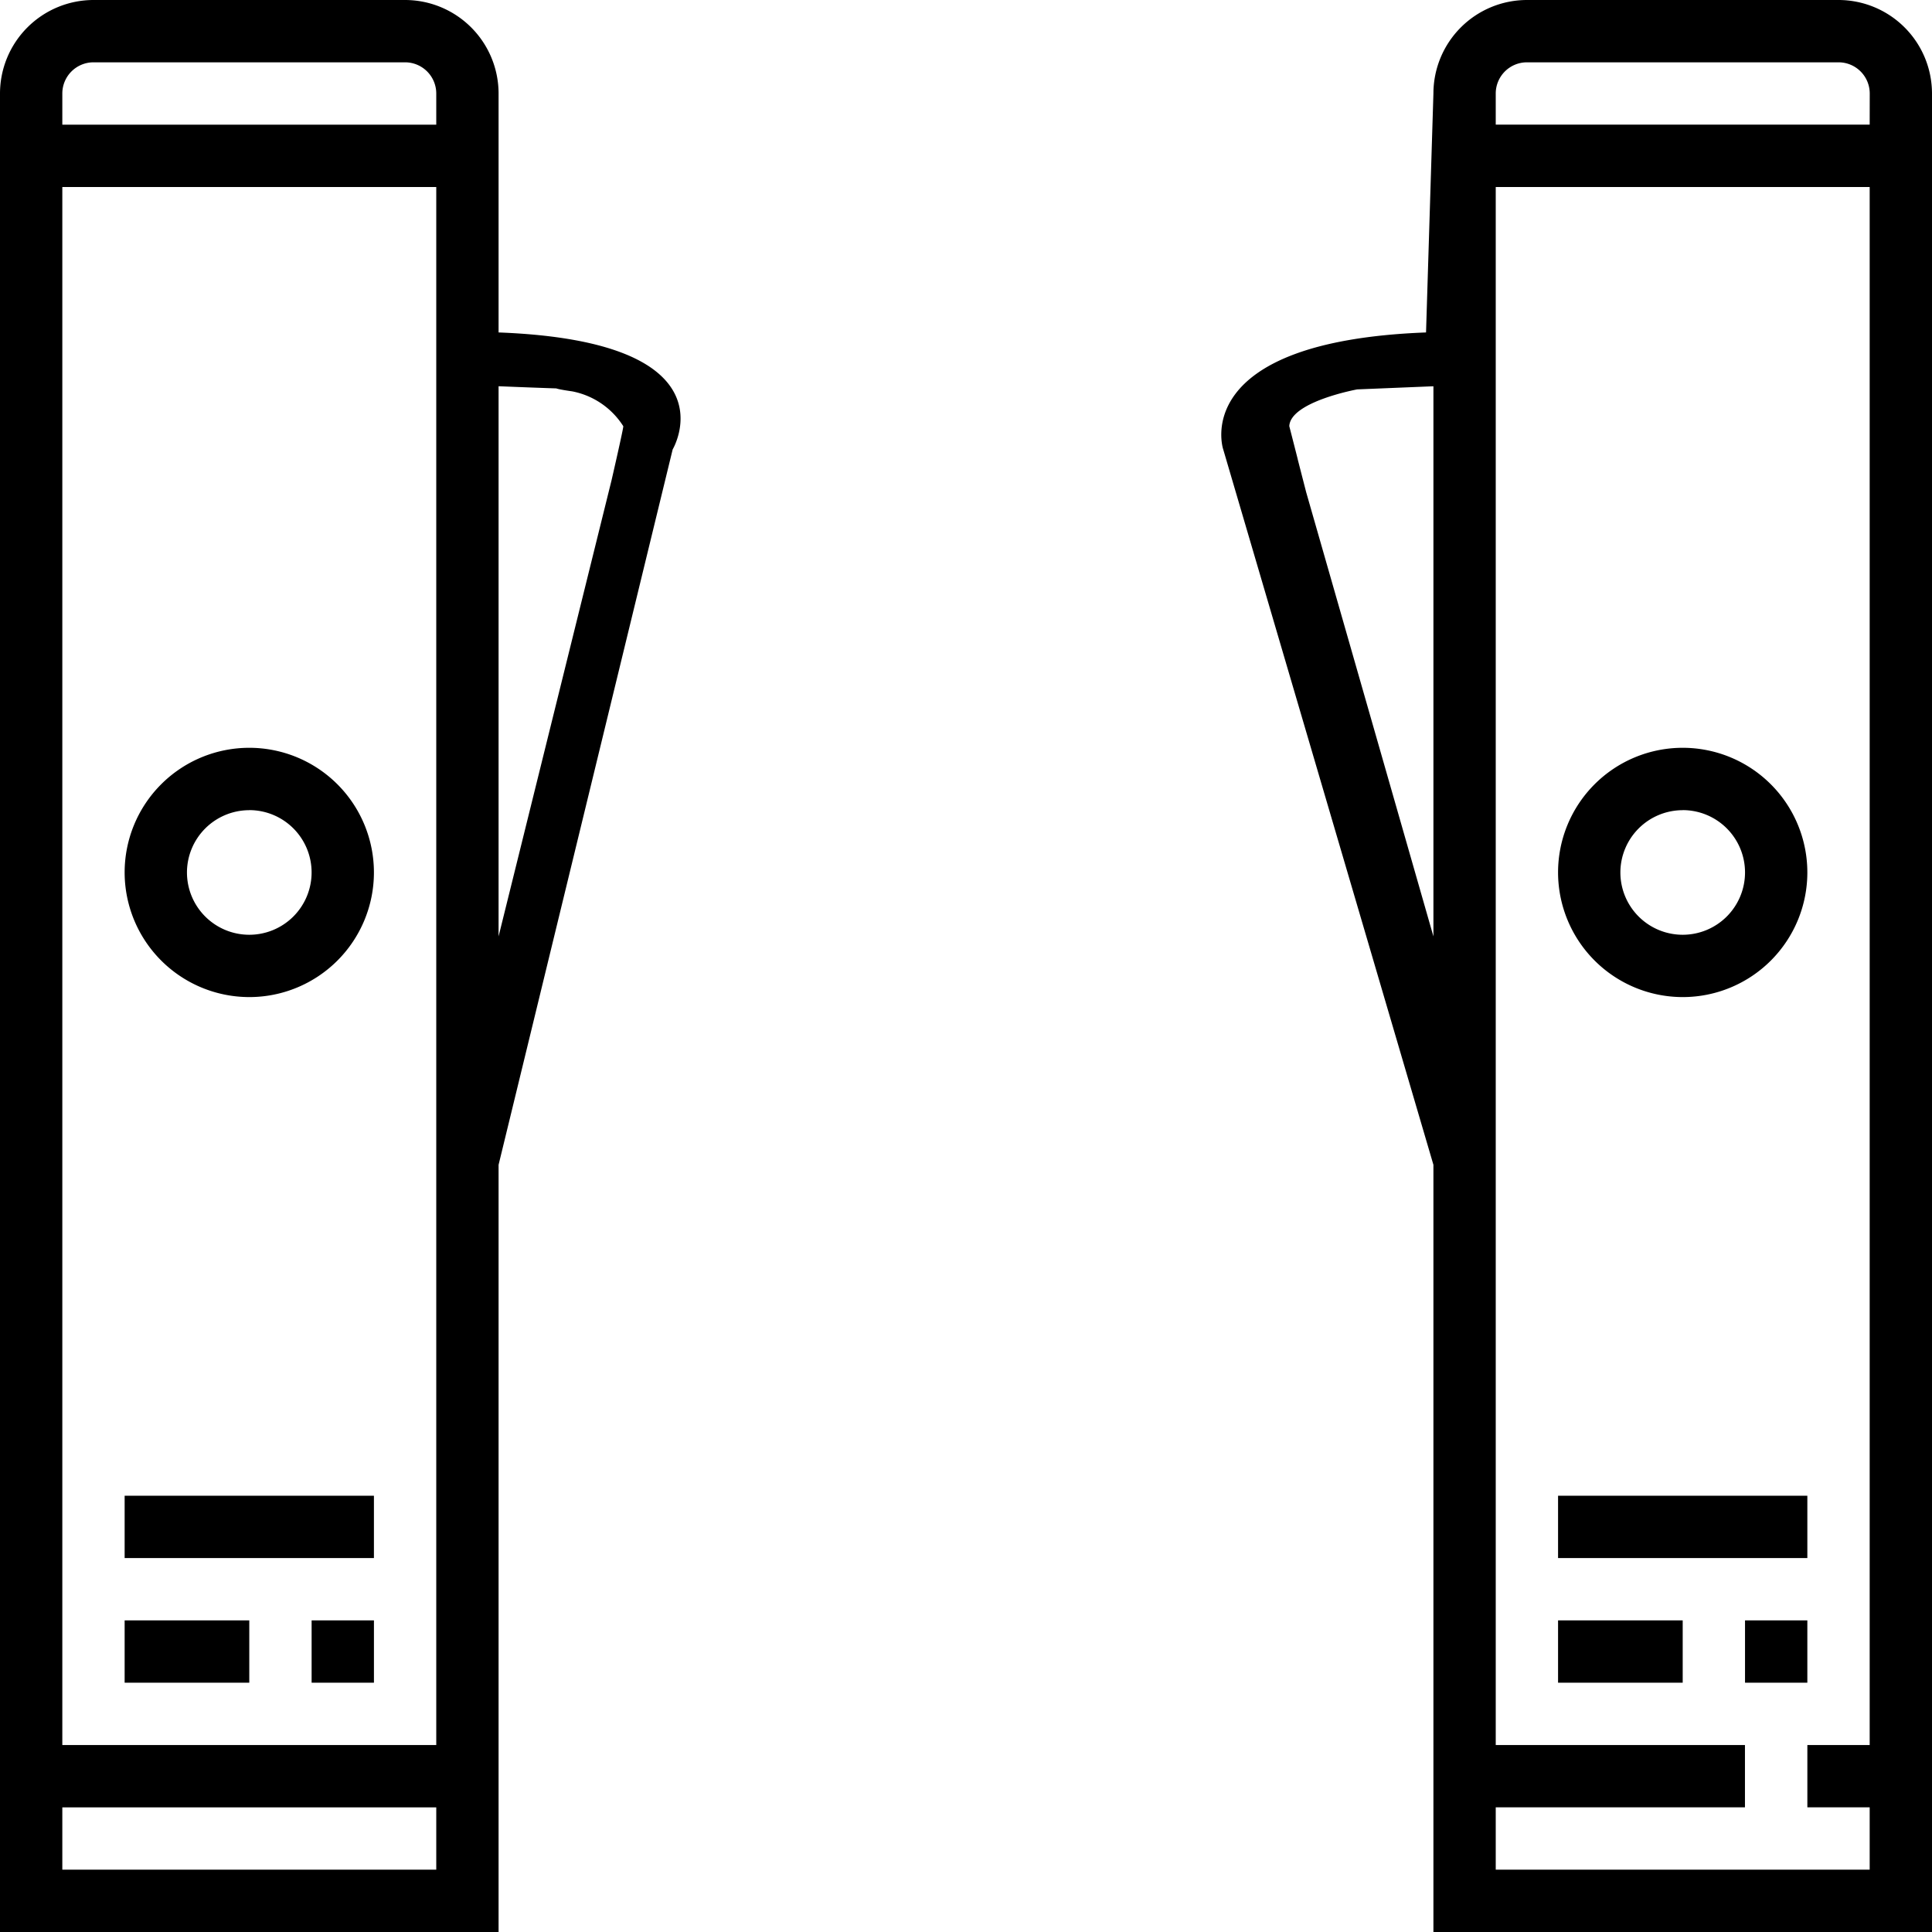 <svg id="turnstiles" xmlns="http://www.w3.org/2000/svg" width="123.26" height="123.26" viewBox="0 0 123.26 123.26">
  <g id="Group_111" data-name="Group 111">
    <rect id="Rectangle_448" data-name="Rectangle 448" width="15.904" height="3.976" transform="translate(7.952 95.427)"/>
    <rect id="Rectangle_449" data-name="Rectangle 449" width="3.976" height="3.976" transform="translate(19.881 103.379)"/>
    <rect id="Rectangle_450" data-name="Rectangle 450" width="7.952" height="3.976" transform="translate(7.952 103.379)"/>
    <path id="Path_216" data-name="Path 216" d="M39.952,207.9A7.952,7.952,0,1,0,32,199.952,7.96,7.96,0,0,0,39.952,207.9Zm0-11.928a3.976,3.976,0,1,1-3.976,3.976A3.98,3.98,0,0,1,39.952,195.976Z" transform="translate(-24.048 -144.287)"/>
    <path id="Path_217" data-name="Path 217" d="M117.3,0H97.415a5.971,5.971,0,0,0-5.964,5.964L90.98,21.21c-15.207.575-12.951,7.447-12.939,7.462H42.916s4.1-6.886-11.107-7.462V5.964A5.971,5.971,0,0,0,25.845,0H5.964A5.971,5.971,0,0,0,0,5.964v117.3H31.809V74.314L42.916,28.672H78.041l13.41,45.642V123.26H123.26V5.964A5.971,5.971,0,0,0,117.3,0ZM27.833,119.284H3.976v-3.976H27.833Zm0-7.952H3.976v-99.4H27.833Zm0-103.379H3.976V5.964A1.99,1.99,0,0,1,5.964,3.976H25.845a1.99,1.99,0,0,1,1.988,1.988ZM39.018,30.634,31.809,59.741v-35.1c13.783.565-.1-.36,4.7.328a4.977,4.977,0,0,1,3.256,2.222C39.8,27.234,39.018,30.634,39.018,30.634ZM91.451,59.741,83.334,31.406c-1.09-4.234,0-.016-1.078-4.216.066-1.565,4.332-2.347,4.332-2.347l4.863-.2Zm27.833,51.59h-3.976v3.976h3.976v3.976H95.427v-3.976h15.9v-3.976h-15.9v-99.4h23.857Zm0-103.379H95.427V5.964a1.99,1.99,0,0,1,1.988-1.988H117.3a1.99,1.99,0,0,1,1.988,1.988Z"/>
    <rect id="Rectangle_451" data-name="Rectangle 451" width="15.904" height="3.976" transform="translate(99.403 95.427)"/>
    <rect id="Rectangle_452" data-name="Rectangle 452" width="7.952" height="3.976" transform="translate(99.403 103.379)"/>
    <rect id="Rectangle_453" data-name="Rectangle 453" width="3.976" height="3.976" transform="translate(111.331 103.379)"/>
    <path id="Path_218" data-name="Path 218" d="M407.952,207.9A7.952,7.952,0,1,0,400,199.952,7.96,7.96,0,0,0,407.952,207.9Zm0-11.928a3.976,3.976,0,1,1-3.976,3.976A3.98,3.98,0,0,1,407.952,195.976Z" transform="translate(-300.597 -144.287)"/>
  </g>
</svg>
